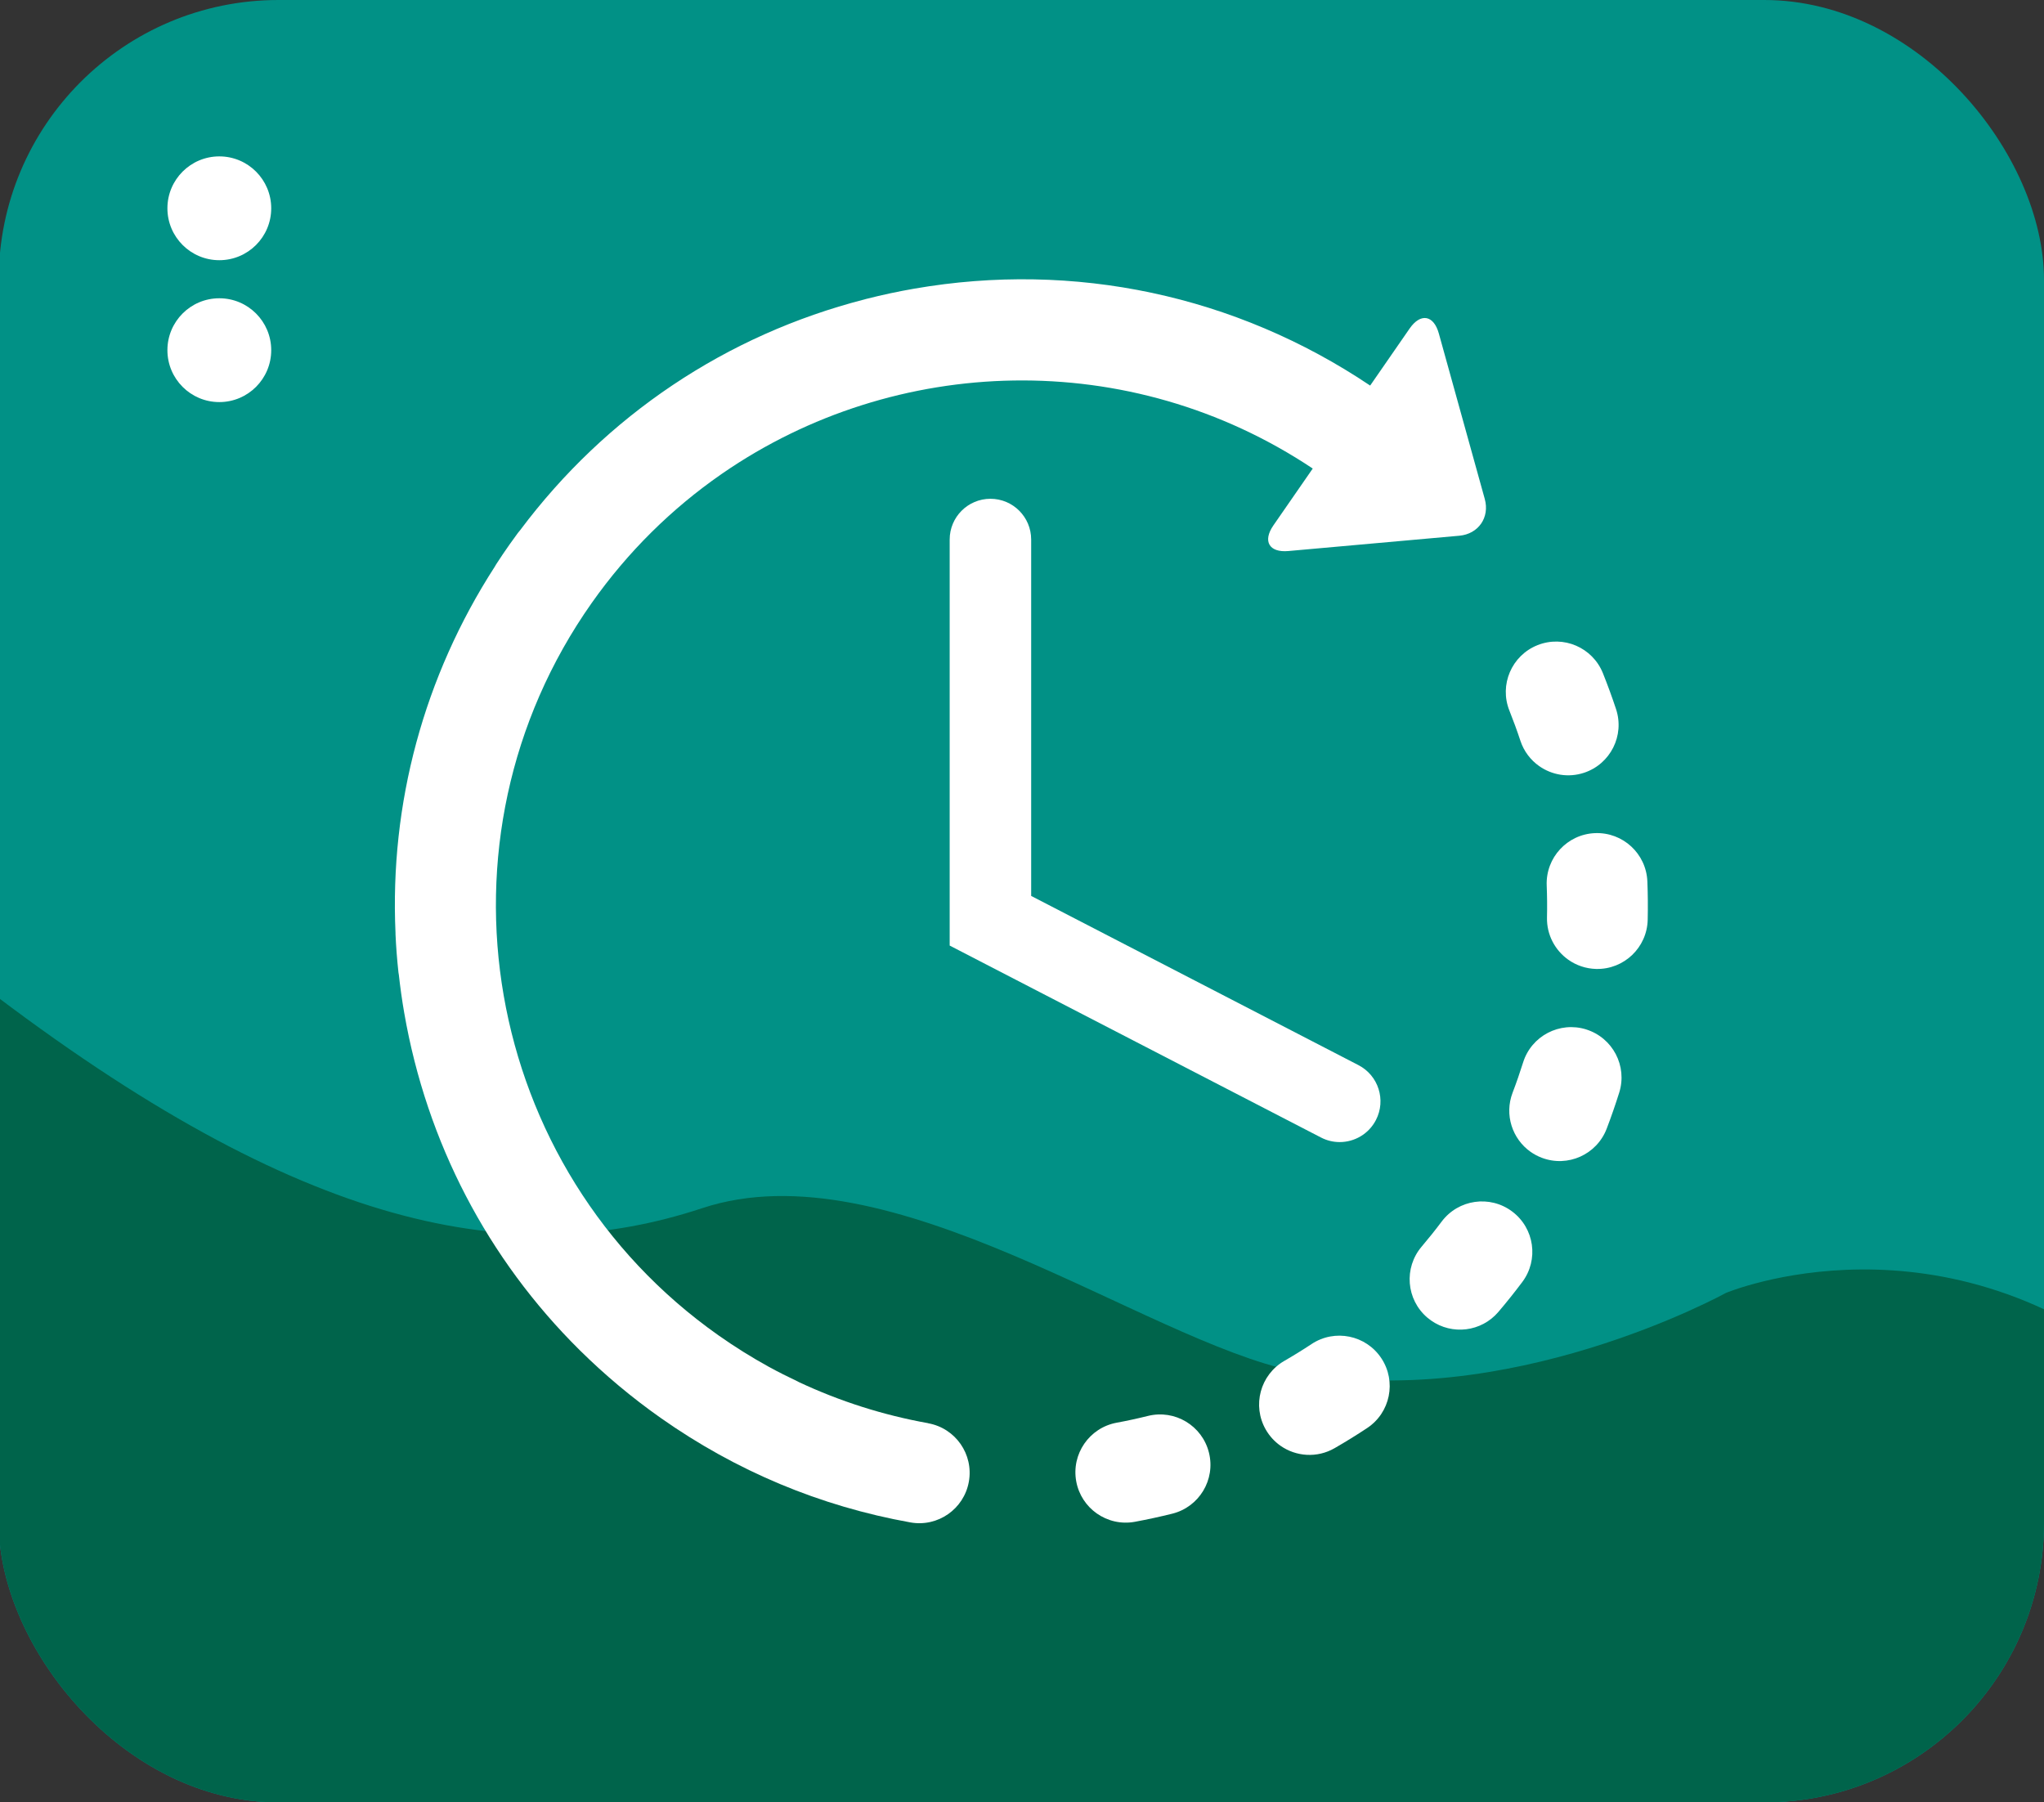 <?xml version="1.0" encoding="UTF-8"?>
<svg id="Layer_1" data-name="Layer 1" xmlns="http://www.w3.org/2000/svg" xmlns:xlink="http://www.w3.org/1999/xlink" viewBox="0 0 1305.05 1150.79">
  <rect x="0" y="0" width="1305.05" height="1150.79" fill="#333333" stroke="none"/>
  <defs>
    <style>
      .cls-1 {
        clip-path: url(#clippath);
      }

      .cls-2 {
        fill: none;
      }

      .cls-2, .cls-3, .cls-4, .cls-5 {
        stroke-width: 0px;
      }

      .cls-3 {
        fill: #00644b;
      }

      .cls-4 {
        fill: #019186;
      }

      .cls-5 {
        fill: #fff;
      }
    </style>
    <clipPath id="clippath">
      <rect class="cls-2" x="-.82" width="1305.87" height="1150.78" rx="178.63" ry="178.63"/>
    </clipPath>
  </defs>
  <g id="Layer_1-2" data-name="Layer 1">
    <rect class="cls-4" x="-.82" width="1305.87" height="1150.78" rx="178.63" ry="178.63"/>
    <g class="cls-1">
      <path class="cls-3" d="M-367.34,578.2s149.14-107.85,355.36,50.5c206.22,158.35,340.83,182.2,460.41,142.66s281.99,84.43,377.91,104.07c135.08,27.65,275.63-49.93,275.63-49.93,0,0,139.13-58.42,272.5,55.45,151.55,129.4,60.76,434.53,60.76,434.53H57.98l-465.83-464.15"/>
    </g>
  </g>
  <g id="Layer_2" data-name="Layer 2">
    <circle class="cls-5" cx="140.03" cy="223.58" r="33.14"/>
    <circle class="cls-5" cx="140.03" cy="132.99" r="33.14"/>
    <g id="Layer_2-2" data-name="Layer 2-2">
      <g>
        <path class="cls-5" d="M732.92,904.04c-6.6,1.64-13.32,3.1-20,4.33-17.45,3.25-28.99,20.03-25.76,37.5,1.59,8.59,6.47,15.75,13.1,20.42,6.83,4.81,15.52,6.98,24.38,5.33,7.95-1.48,15.96-3.21,23.82-5.17,17.23-4.29,27.73-21.75,23.43-38.97-4.29-17.24-21.73-27.73-38.98-23.44h.01Z"/>
        <path class="cls-5" d="M970.75,472.97c2.25,6.79,6.55,12.33,11.99,16.16,8.06,5.67,18.59,7.58,28.65,4.26,16.86-5.6,26-23.78,20.42-40.64-2.54-7.68-5.36-15.39-8.37-22.9-6.6-16.49-25.3-24.52-41.8-17.92-16.48,6.59-24.52,25.31-17.91,41.8,2.52,6.31,4.89,12.78,7.02,19.24h0Z"/>
        <path class="cls-5" d="M837.43,858.13c-5.67,3.75-11.53,7.37-17.43,10.77-15.39,8.88-20.66,28.55-11.79,43.93,2.41,4.18,5.62,7.6,9.31,10.22,9.92,6.98,23.39,8.03,34.61,1.56,7.01-4.04,13.99-8.35,20.74-12.82,14.81-9.79,18.89-29.74,9.1-44.56-9.79-14.83-29.74-18.9-44.55-9.1h.01Z"/>
        <path class="cls-5" d="M1051.81,562.8c-.7-17.75-15.65-31.57-33.41-30.87-17.73.7-31.56,15.66-30.86,33.4.27,6.78.34,13.67.18,20.45-.25,11.13,5.2,21.05,13.66,27.02,5.04,3.55,11.16,5.7,17.79,5.85,17.75.39,32.46-13.69,32.85-31.44.18-8.1.11-16.3-.21-24.4h0Z"/>
        <path class="cls-5" d="M965.5,773.52c-14.23-10.68-34.37-7.78-45.03,6.43-4.08,5.44-8.38,10.82-12.78,15.99-11.5,13.52-9.88,33.82,3.64,45.33.77.65,1.55,1.25,2.36,1.82,13.44,9.47,32.11,7.3,42.98-5.45,5.26-6.17,10.38-12.59,15.26-19.09,10.66-14.21,7.78-34.36-6.42-45.02h0Z"/>
        <path class="cls-5" d="M1012.78,657.27c-16.95-5.31-35,4.12-40.31,21.07-2.03,6.47-4.29,12.98-6.72,19.35-5.34,14.03-.22,29.46,11.5,37.73,2.15,1.51,4.52,2.79,7.1,3.77,16.59,6.33,35.17-1.99,41.5-18.59,2.89-7.58,5.57-15.32,7.99-23.01,5.31-16.95-4.12-34.99-21.07-40.31h.01Z"/>
        <path class="cls-5" d="M592.61,908.67c-28.75-5.16-56.34-13.95-82.49-26.21-.31-.16-.59-.35-.91-.49-6.16-2.9-12.32-6.01-18.28-9.26-.02-.02-.06-.04-.09-.05-10.94-6.03-21.62-12.69-32-20-151.28-106.57-187.66-316.35-81.08-467.63,23.17-32.88,51.22-60.32,82.48-82.06.39-.27.77-.53,1.15-.8,110.18-75.91,259.78-81.03,376.77-3.02l-25.13,36.3c-6.99,10.1-2.69,17.47,9.54,16.37l109.14-9.77c12.24-1.1,19.57-11.69,16.27-23.52l-29.31-105.6c-3.28-11.84-11.68-13.26-18.67-3.15l-25.18,36.39c-85.85-57.63-188.83-79.61-291.03-61.88-10.29,1.78-20.44,3.96-30.45,6.5-.08,0-.14.02-.2.04-.39.09-.78.22-1.16.33-88.13,22.63-165.03,74.04-219.9,147.38-.46.55-.94,1.09-1.38,1.68-1.82,2.46-3.64,4.97-5.41,7.49-2.9,4.12-5.76,8.34-8.49,12.57-.34.51-.6,1.03-.9,1.54-45.28,70.17-67.12,151.28-63.37,233.87v.82c.36,8.07,1,16.25,1.87,24.3.05.52.16,1.01.25,1.53.9,8.1,2.02,16.21,3.44,24.33,14.35,82.78,53.4,157.27,111.92,215.24.14.14.28.28.41.42.05.05.1.08.15.13,15.72,15.51,32.82,29.85,51.23,42.82,48.19,33.95,101.84,56.4,159.47,66.74,17.48,3.14,34.19-8.5,37.32-25.97,3.14-17.49-8.49-34.2-25.97-37.33v-.05Z"/>
        <path class="cls-5" d="M632.38,318.46c-14.38,0-26.03,11.66-26.03,26.02v259.24l237.09,122.56c3.82,1.98,7.9,2.91,11.92,2.91,9.42,0,18.51-5.13,23.14-14.08,6.59-12.77,1.6-28.46-11.17-35.05l-208.95-108.03v-227.55c0-14.36-11.64-26.02-26-26.02h0Z"/>
      </g>
    </g>
  </g>
</svg>